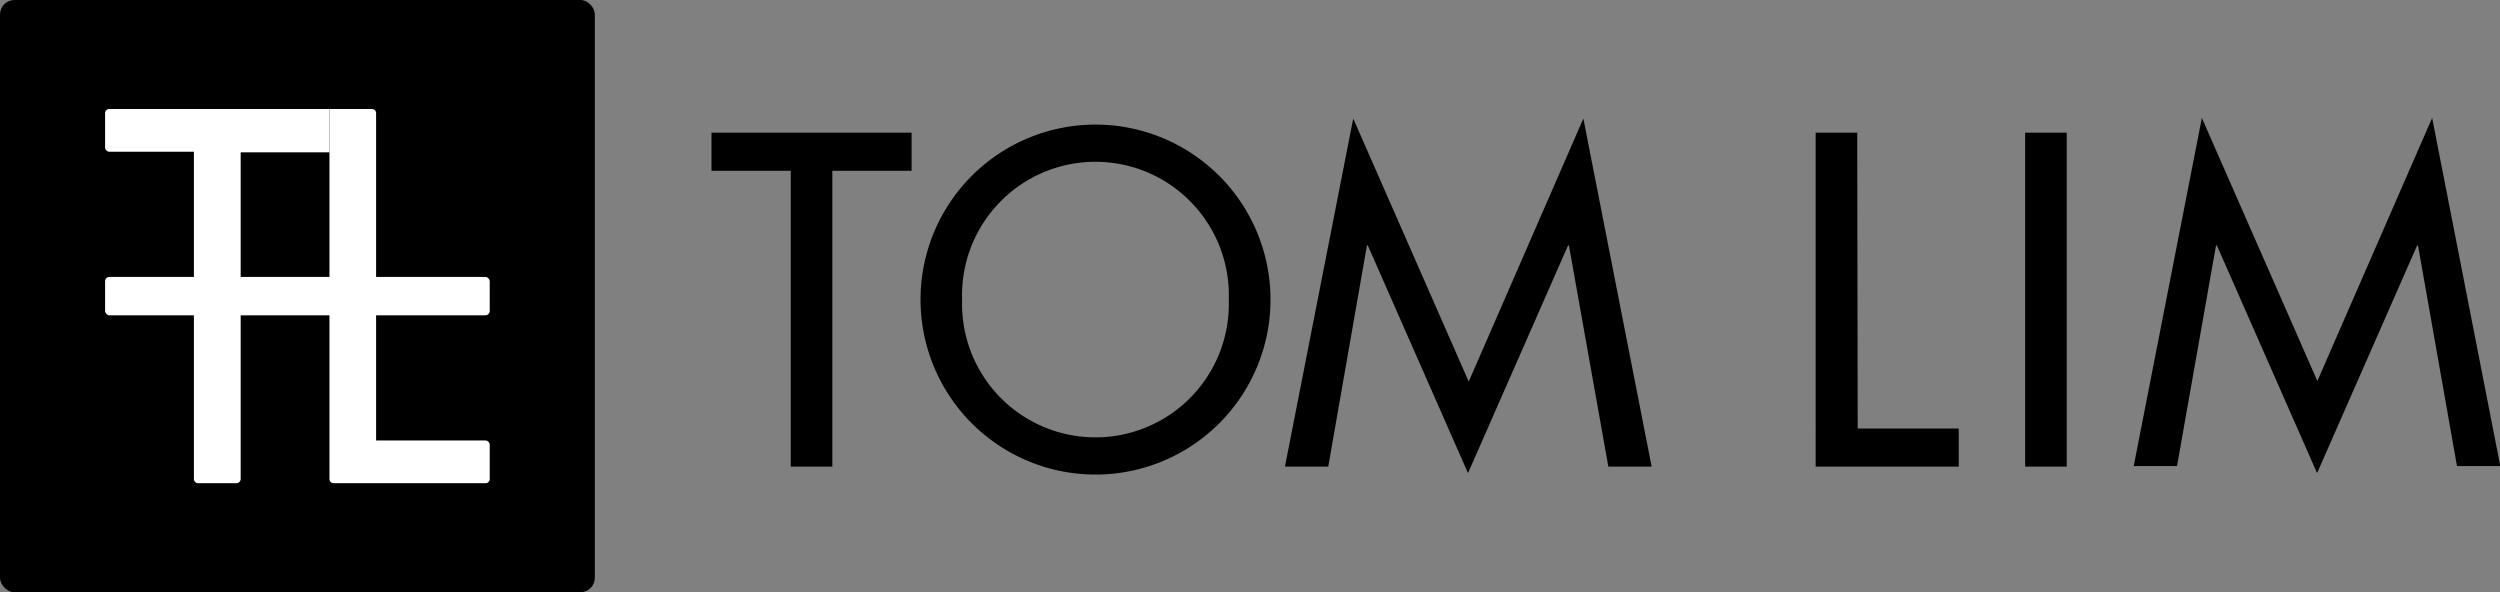 <svg xmlns="http://www.w3.org/2000/svg" viewBox="0 0 173.16 41.02"><rect x="0" y="0" width="173.16" height="41.02" fill="#808080" stroke="none"/><defs><style>.cls-1{fill:#fff;}</style></defs><title>Asset 12</title><g id="Layer_2" data-name="Layer 2"><g id="Layer_1-2" data-name="Layer 1"><rect width="41.2" height="41.02" rx="1"/><path class="cls-1" d="M16.37,33.47H13.73a.3.3,0,0,1-.3-.3V10.51H7.58a.3.3,0,0,1-.3-.3V7.85a.29.29,0,0,1,.3-.3H22.82v3H16.67V33.17A.3.3,0,0,1,16.37,33.47Z"/><path class="cls-1" d="M26.05,30.51h7.57a.3.3,0,0,1,.3.3v2.36a.29.29,0,0,1-.3.3H23.12a.29.29,0,0,1-.3-.3V7.55h2.93a.29.29,0,0,1,.3.3Z"/><rect class="cls-1" x="7.28" y="19.18" width="26.64" height="2.66" rx="0.3"/><path d="M57.65,32.32H54.77V11.83H49.28V9.19H63.14v2.64H57.65Z"/><path d="M88,20.75a12.12,12.12,0,0,1-24.24,0,12.12,12.12,0,0,1,24.24,0Zm-2.89,0a9.24,9.24,0,1,0-18.47,0,9.24,9.24,0,1,0,18.47,0Z"/><path d="M94.74,17h-.06L92,32.32H89L93.73,8.21l8,18.22,7.94-18.22,4.73,24.11h-3L108.67,17h-.06l-6.93,15.77Z"/><path d="M128.67,29.68h7v2.64h-9.91V9.19h2.88Z"/><path d="M143.15,32.32h-2.88V9.19h2.88Z"/><path d="M153.55,17h-.06l-2.7,15.28h-3l4.72-24.11,8,18.22,7.95-18.22,4.72,24.11h-3L167.48,17h-.06l-6.93,15.77Z"/></g></g></svg>